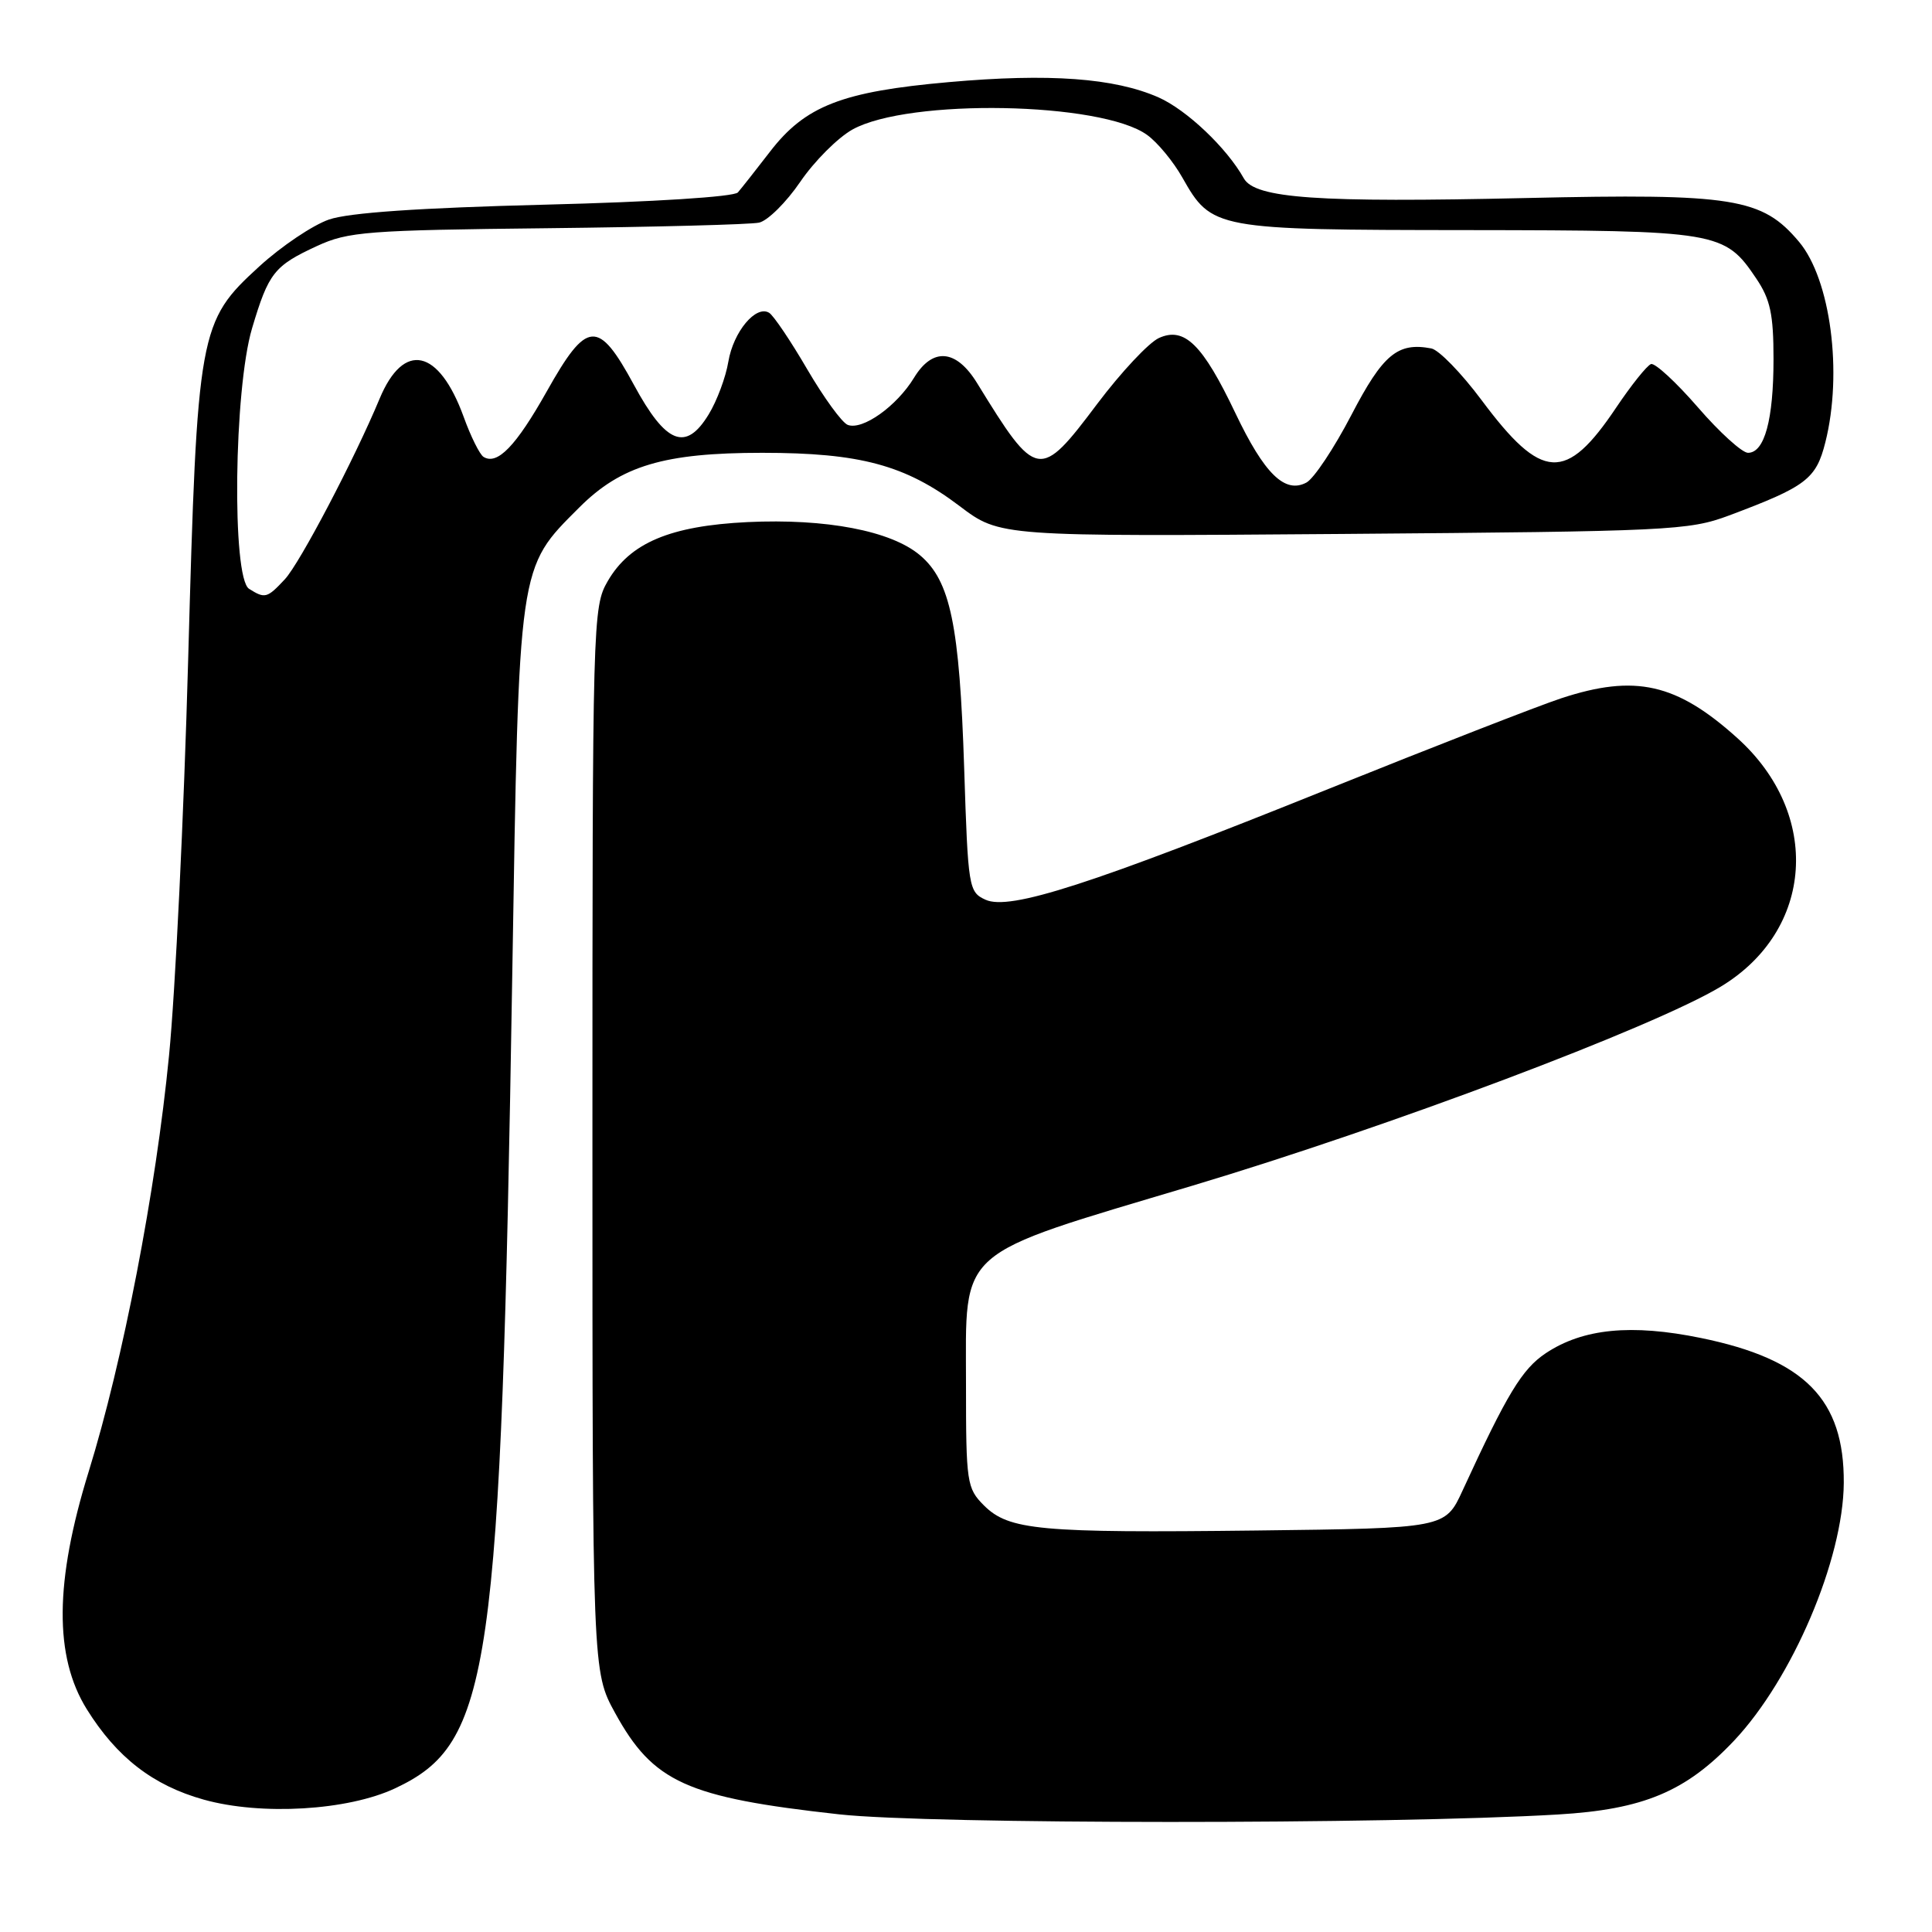 <?xml version="1.0" encoding="UTF-8" standalone="no"?>
<!DOCTYPE svg PUBLIC "-//W3C//DTD SVG 1.1//EN" "http://www.w3.org/Graphics/SVG/1.1/DTD/svg11.dtd" >
<svg xmlns="http://www.w3.org/2000/svg" xmlns:xlink="http://www.w3.org/1999/xlink" version="1.1" viewBox="0 0 256 256">
 <g >
 <path fill="currentColor"
d=" M 206.43 240.43 C 217.76 239.76 223.39 237.40 229.77 230.65 C 237.50 222.45 244.24 206.64 244.31 196.50 C 244.38 185.42 239.15 180.11 225.38 177.29 C 216.16 175.40 209.75 176.03 204.82 179.31 C 201.68 181.41 199.72 184.64 193.80 197.50 C 191.50 202.50 191.50 202.50 166.50 202.80 C 137.71 203.14 133.68 202.77 130.37 199.47 C 128.11 197.20 128.00 196.47 128.00 183.47 C 128.00 165.13 126.36 166.57 158.00 157.11 C 184.02 149.32 219.07 136.12 228.00 130.74 C 240.37 123.28 241.40 107.89 230.22 97.81 C 222.16 90.54 216.67 89.30 206.86 92.53 C 203.91 93.50 190.03 98.91 176.00 104.55 C 144.49 117.23 133.80 120.68 130.59 119.22 C 128.36 118.20 128.27 117.68 127.76 101.84 C 127.14 82.78 125.93 76.96 121.89 73.56 C 118.05 70.33 109.46 68.69 99.05 69.18 C 88.80 69.68 83.47 71.93 80.53 77.00 C 78.54 80.43 78.50 81.99 78.50 151.00 C 78.50 221.50 78.50 221.50 81.50 226.97 C 86.55 236.17 90.96 238.17 111.19 240.41 C 123.28 241.74 184.09 241.76 206.43 240.43 Z  M 52.36 236.96 C 65.07 230.99 66.36 222.04 67.88 129.00 C 68.77 74.36 68.63 75.37 76.76 67.24 C 82.30 61.70 87.99 60.00 101.00 60.00 C 113.97 60.00 119.98 61.62 127.17 67.07 C 132.50 71.10 132.50 71.10 178.00 70.75 C 221.22 70.41 223.78 70.29 229.09 68.31 C 239.34 64.47 240.64 63.49 241.87 58.60 C 244.19 49.39 242.56 37.01 238.38 32.04 C 233.49 26.22 229.70 25.62 202.19 26.24 C 174.57 26.87 166.30 26.29 164.81 23.63 C 162.55 19.59 157.23 14.55 153.50 12.90 C 147.65 10.33 139.04 9.70 125.74 10.88 C 111.56 12.13 106.69 14.03 102.02 20.11 C 100.16 22.52 98.25 24.95 97.77 25.50 C 97.26 26.08 86.60 26.76 72.20 27.12 C 55.61 27.54 46.22 28.18 43.59 29.09 C 41.45 29.83 37.29 32.62 34.36 35.30 C 26.34 42.63 26.14 43.72 24.93 87.50 C 24.37 107.85 23.23 131.41 22.40 139.84 C 20.64 157.86 16.31 180.25 11.75 195.00 C 7.24 209.58 7.16 219.50 11.50 226.48 C 15.47 232.86 20.29 236.59 27.00 238.46 C 34.62 240.59 46.09 239.91 52.36 236.96 Z  M 33.00 78.02 C 30.70 76.56 30.99 51.60 33.40 43.50 C 35.59 36.15 36.33 35.22 42.00 32.60 C 46.13 30.69 48.64 30.50 72.50 30.24 C 86.80 30.08 99.43 29.75 100.58 29.50 C 101.72 29.25 104.18 26.82 106.04 24.09 C 107.90 21.36 111.01 18.25 112.96 17.16 C 120.39 13.03 145.95 13.49 152.00 17.88 C 153.38 18.87 155.48 21.42 156.67 23.53 C 160.56 30.39 160.91 30.46 194.50 30.49 C 227.72 30.53 228.51 30.66 232.71 36.90 C 234.58 39.67 235.00 41.65 235.00 47.58 C 235.00 55.62 233.81 60.00 231.62 60.00 C 230.84 60.00 227.84 57.28 224.97 53.96 C 222.09 50.64 219.30 48.07 218.77 48.24 C 218.24 48.42 216.16 51.02 214.15 54.01 C 207.50 63.93 204.31 63.75 196.31 53.01 C 193.65 49.44 190.65 46.36 189.66 46.17 C 185.21 45.32 183.25 46.94 179.07 54.98 C 176.78 59.38 174.10 63.41 173.11 63.94 C 170.26 65.46 167.54 62.80 163.70 54.75 C 159.36 45.63 156.94 43.25 153.56 44.79 C 152.22 45.40 148.55 49.32 145.40 53.50 C 137.74 63.69 137.37 63.62 129.48 50.78 C 126.71 46.26 123.58 45.99 121.11 50.06 C 118.82 53.82 114.29 57.05 112.33 56.30 C 111.57 56.01 109.16 52.69 106.96 48.93 C 104.77 45.17 102.50 41.81 101.92 41.45 C 100.17 40.37 97.18 43.95 96.51 47.92 C 96.17 49.98 95.00 53.12 93.91 54.90 C 90.88 59.88 88.25 58.85 84.00 51.00 C 79.26 42.26 77.78 42.37 72.44 51.88 C 68.37 59.11 65.90 61.67 64.07 60.54 C 63.57 60.23 62.38 57.85 61.44 55.24 C 58.15 46.19 53.49 45.18 50.30 52.83 C 46.97 60.83 39.73 74.62 37.75 76.75 C 35.39 79.28 35.11 79.35 33.00 78.02 Z "/>
</g>
</svg>